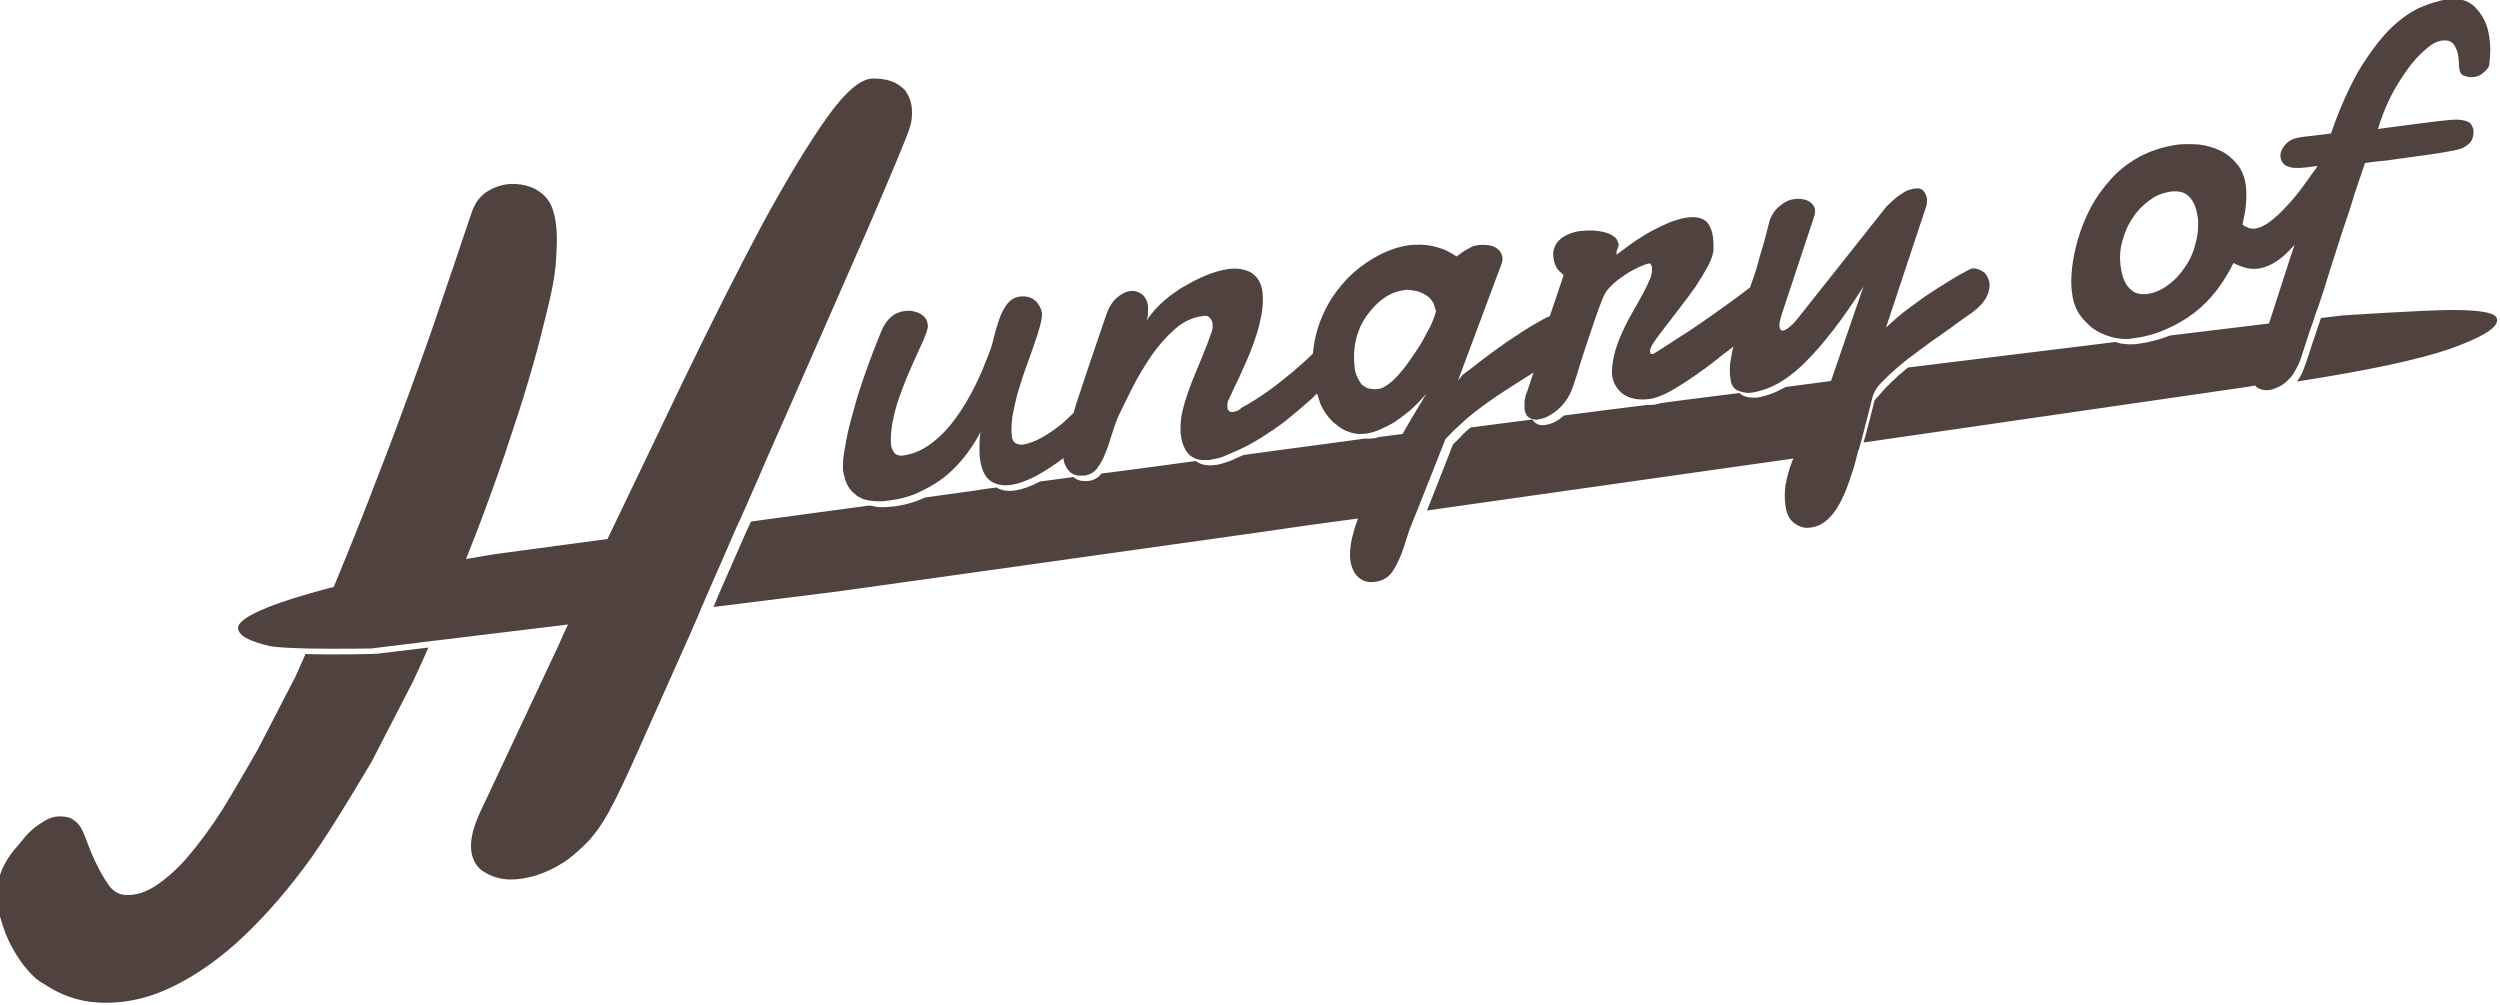 <?xml version="1.0" encoding="utf-8"?>
<!-- Generator: Adobe Illustrator 21.0.0, SVG Export Plug-In . SVG Version: 6.00 Build 0)  -->
<svg version="1.1" id="Layer_1" xmlns="http://www.w3.org/2000/svg" xmlns:xlink="http://www.w3.org/1999/xlink" x="0px" y="0px"
	 viewBox="0 0 500 201" style="enable-background:new 0 0 500 201;" xml:space="preserve">
<style type="text/css">
	.st0{fill:#50423F;}
</style>
<g>
	<g>
		<path class="st0" d="M61.1,130.8c-1.2,2.7-2,4.5-2,4.5L51.5,150c0,0-4.7,8.2-7,11.9c-2.3,3.6-4.6,6.7-6.8,9.3
			c-2.2,2.6-4.4,4.5-6.5,5.9c-2.1,1.4-4.1,2-6.1,1.9c-1.4-0.1-2.6-0.8-3.5-2.2c-1-1.4-1.8-2.9-2.6-4.6c-0.8-1.7-1.4-3.3-2-4.9
			c-0.6-1.6-1.3-2.6-2-3.1c-0.4-0.3-0.7-0.5-1.2-0.7c-0.4-0.1-0.9-0.2-1.3-0.2c-1.1-0.1-2.1,0.1-3.1,0.6c-0.9,0.5-1.8,1.1-2.7,1.8
			c-0.8,0.7-1.6,1.5-2.2,2.3c-0.6,0.8-1.2,1.4-1.6,1.9c-1,1.2-1.8,2.5-2.4,3.8c-0.6,1.3-0.9,2.7-1,4.2c-0.1,2.1,0.1,4.1,0.7,6.1
			c0.6,2,1.3,3.9,2.3,5.6c0.9,1.7,2,3.3,3.1,4.5c1.1,1.3,2.2,2.2,3.2,2.7c3.3,2.2,6.9,3.5,10.8,3.7c5.1,0.3,10.1-0.8,15-3.2
			c4.9-2.4,9.7-5.8,14.3-10.2c4.6-4.4,9.1-9.6,13.4-15.6c4.3-6,12.1-19.3,12.1-19.3l8.2-15.9c0,0,1.4-3,3.1-6.8l-9.9,1.2
			C75.9,130.8,67.3,131,61.1,130.8z M490.5,62c-5.8,0-22.1,1.1-22.1,1.1l-4.2,0.5c-0.2,0.6-0.4,1.1-0.6,1.7
			c-0.4,1.3-0.8,2.5-1.2,3.6c-0.6,1.9-1.1,3.4-1.5,4.5c-0.3,0.8-0.6,1.6-1.1,2.3c-0.1,0.2-0.3,0.4-0.4,0.6
			c14.2-2.2,24.4-4.4,30.5-6.5c6.2-2.2,9.4-4.1,9.5-5.6c0-0.1,0.1-0.2,0-0.3C499.4,62.6,496.4,62,490.5,62z M147.1,105.9
			c0.3-0.6,0.5-1.2,0.8-1.7c2-4.5,4.1-9.3,5.6-12.8c3.7-8.4,7.3-16.5,10.7-24.3c3.4-7.8,6.6-15.1,9.6-21.9
			c2.9-6.8,5.3-12.4,7.2-17.1c0.4-1,0.8-2,1-2.8c0.3-0.8,0.4-1.8,0.4-2.9c0-1.5-0.4-2.8-1.1-3.9c-0.2-0.4-0.5-0.7-0.9-1
			c-1.3-1.2-3.2-1.8-5.8-1.8c-2.4,0-5.5,2.6-9.2,7.8c-3.7,5.2-8,12.3-12.9,21.3c-4.8,9-10.1,19.5-15.9,31.5
			c-3.9,8.1-10.9,22.8-15.1,31.5l-22.3,3c0,0-2.6,0.4-6,1c1.3-3.2,2.5-6.3,3.6-9.3c2-5.4,3.9-10.7,5.5-15.7c1.7-5,3.1-9.6,4.3-13.8
			c1.2-4.2,2.1-7.9,2.9-11.2c0.8-3.2,1.3-5.8,1.5-7.7c0.1-0.7,0.2-1.4,0.2-2c0-0.6,0.1-1.2,0.1-1.8c0.3-4.9-0.3-8.3-1.7-10.3
			c-1.4-1.9-3.5-3-6.4-3.2c-1.9-0.1-3.7,0.3-5.4,1.3c-1.7,0.9-2.9,2.5-3.6,4.8c-0.3,0.8-0.9,2.7-2,5.9c-1,3.1-2.4,7-4,11.8
			c-1.6,4.8-3.5,10.2-5.7,16.2c-2.2,6-4.5,12.3-7.1,18.9c-2.5,6.6-5.2,13.3-8,20.1c-0.2,0.5-0.4,1.1-0.7,1.6
			c-1.7,0.4-3.3,0.9-4.8,1.3c-4.6,1.3-8.2,2.6-10.7,3.8c-2.5,1.2-3.7,2.3-3.6,3.2c0.1,0.7,0.6,1.3,1.6,1.9c1.1,0.6,2.6,1.1,4.7,1.6
			c1.4,0.3,4.3,0.4,7.5,0.5c5.9,0.1,12.8,0,12.8,0l12.2-1.5l27.2-3.3l-0.8,1.7l-1.2,2.7L96,162.5c-1.2,2.6-1.8,4.8-1.8,6.7
			c0,2.2,0.8,3.9,2.3,5c0.1,0,0.1,0.1,0.2,0.1c1.5,1,3.4,1.6,5.5,1.6c1.5,0,3.2-0.3,5-0.8c1.8-0.6,3.6-1.4,5.3-2.5
			c1.8-1.1,3.4-2.6,5-4.2c1.6-1.7,3-3.7,4.2-5.9c1.5-2.7,3.6-7.1,6.3-13.2c2.7-6.1,9.5-21.3,9.5-21.3l2.1-4.8l0.7-1.7l2.4-5.5
			C142.8,115.7,144.8,111.3,147.1,105.9z M376.3,76.5c0.2-0.2,0.4-0.4,0.6-0.6c0.6-0.6,1.2-1.2,1.8-1.7c0,0,0.1-0.1,0.1-0.1
			c0.8-0.7,1.6-1.4,2.5-2.1c0.9-0.7,2-1.5,3.2-2.4c1.2-0.9,2.6-1.9,4.2-3c1.6-1.1,3.4-2.5,5.6-4c1.5-1.1,2.5-2.2,3-3.2
			c0.5-1,0.7-2,0.6-2.8c-0.1-0.5-0.3-1-0.5-1.4c-0.2-0.3-0.4-0.6-0.7-0.8c-0.7-0.5-1.5-0.8-2.3-0.7c-0.2,0-0.9,0.4-2.2,1.1
			c-1.3,0.7-2.8,1.7-4.6,2.8c-1.8,1.1-3.6,2.4-5.5,3.8c-1.1,0.8-2.1,1.6-3,2.4c-0.7,0.6-1.3,1.2-1.9,1.7l8.1-24.4
			c0.1-0.4,0.1-0.9,0.1-1.3c0-0.4-0.2-0.7-0.3-1c-0.1-0.2-0.2-0.4-0.3-0.5c-0.4-0.5-0.9-0.7-1.6-0.6c-0.4,0-0.8,0.1-1.1,0.2
			c-0.4,0.1-0.8,0.2-1.2,0.5c-0.4,0.2-0.9,0.6-1.5,1c-0.6,0.5-1.3,1.1-2.1,1.9L359.3,64c-0.4,0.5-0.9,1-1.4,1.4
			c-0.4,0.3-0.7,0.5-0.9,0.6c-0.1,0-0.2,0.1-0.4,0.1c-0.4,0.1-0.6-0.2-0.7-0.7c-0.1-0.6,0.1-1.3,0.4-2.4l6.6-19.9
			c0.1-0.3,0.1-0.7,0.1-1.1c0-0.3-0.1-0.5-0.2-0.7c-0.2-0.4-0.6-0.8-1.1-1.1c-0.8-0.4-1.7-0.5-2.7-0.4c-1,0.1-2,0.5-2.9,1.3
			c-1,0.7-1.7,1.7-2.2,3.1c-0.6,2.5-1.2,4.7-1.8,6.6c-0.5,1.9-1,3.6-1.5,5c-0.2,0.6-0.4,1.1-0.6,1.7c-0.7,0.5-1.3,1-2.1,1.6
			c-1.8,1.3-3.7,2.7-5.7,4.1c-2,1.4-4,2.8-6.1,4.1c-1.8,1.2-3.4,2.2-4.8,3.1c-0.2,0.1-0.5,0.3-0.7,0.4c-0.3,0-0.4,0-0.5-0.1
			c0-0.1-0.1-0.3-0.1-0.5c0-0.3,0.2-0.9,0.8-1.8c0.6-0.9,1.4-1.9,2.3-3.1c0.9-1.2,1.9-2.5,3-3.9c1.1-1.4,2.1-2.8,3.1-4.2
			c0.9-1.4,1.7-2.7,2.4-4c0.7-1.3,1-2.3,1.1-3.2c0-0.5,0-0.9,0-1.3c0-0.4-0.1-0.8-0.1-1.2c-0.1-1-0.4-1.9-0.8-2.5
			c-0.2-0.4-0.5-0.7-0.8-0.9c-0.9-0.6-2.1-0.8-3.5-0.6c-0.9,0.1-1.9,0.4-3.1,0.8c-1.1,0.4-2.3,1-3.5,1.6c-1.2,0.6-2.5,1.4-3.7,2.2
			c-0.9,0.6-1.7,1.2-2.5,1.8c-0.4,0.3-0.8,0.6-1.2,0.9l-0.1,0.1l0,0c0,0-0.1,0-0.1-0.1c0-0.1,0-0.2,0-0.4c0-0.2,0.1-0.4,0.2-0.6
			c0.1-0.2,0.1-0.4,0.2-0.6c0-0.2,0.1-0.3,0-0.4c0-0.2-0.1-0.4-0.2-0.6c-0.1-0.3-0.3-0.6-0.6-0.8c-0.5-0.4-1.1-0.7-1.8-0.9
			c-0.7-0.2-1.5-0.3-2.4-0.4c-0.9,0-1.7,0-2.6,0.1c-0.8,0.1-1.6,0.3-2.3,0.6c-0.7,0.3-1.3,0.6-1.8,1.1c-0.5,0.4-0.9,1-1.1,1.6
			c-0.3,0.6-0.3,1.3-0.2,2.1c0.1,0.9,0.4,1.5,0.7,2.1c0.3,0.4,0.7,0.8,1.1,1.1c0.1,0.1,0.2,0.2,0.2,0.3c-1,3-1.9,5.7-2.7,8
			c0,0.1,0,0.1-0.1,0.2c0,0-0.1,0-0.1,0c-0.6,0.2-1.6,0.8-3,1.6c-1.4,0.8-3.2,2-5.6,3.6c-2,1.4-4.6,3.3-7.5,5.6
			c-0.4,0.3-0.9,0.6-1.3,1l-0.8,1l8.7-23.3c0.2-0.5,0.2-0.9,0.2-1.3c0-0.3-0.2-0.6-0.3-0.9c-0.2-0.4-0.6-0.8-1.1-1.1
			c-0.9-0.5-2-0.6-3.4-0.5c-0.6,0.1-1.1,0.2-1.6,0.5c-0.5,0.3-1,0.5-1.4,0.8c-0.5,0.3-0.9,0.7-1.4,1c-0.7-0.5-1.6-1-2.5-1.4
			c-0.8-0.3-1.8-0.6-2.9-0.8c-1.1-0.2-2.4-0.2-3.8-0.1c-2.5,0.3-5,1.2-7.5,2.7c-2.5,1.5-4.7,3.3-6.6,5.7c-1.9,2.3-3.4,5-4.4,8.1
			c-0.5,1.7-0.9,3.4-1,5.2c-1.3,1.3-2.7,2.5-4.2,3.8c-1.6,1.3-3.2,2.6-4.9,3.8c-1.7,1.2-3.4,2.3-5.1,3.2c-0.4,0.3-0.7,0.6-1,0.7
			c-0.3,0.1-0.5,0.1-0.8,0.2c0,0-0.1,0-0.1,0c-0.3,0-0.5,0-0.7-0.2c-0.2-0.2-0.3-0.4-0.3-0.7c-0.1-0.7,0-1.3,0.4-1.9
			c0.3-0.6,0.6-1.4,1.1-2.4c0.5-1,1-2,1.5-3.2c0.5-1.2,1.1-2.4,1.6-3.7c0.5-1.3,1-2.7,1.4-4c0.4-1.4,0.7-2.7,0.9-4
			c0.2-1.3,0.2-2.6,0.1-3.8c-0.1-1.2-0.5-2.1-1-2.8c-0.4-0.5-0.8-0.9-1.3-1.2c-1.3-0.7-2.8-0.9-4.5-0.7c-1.5,0.2-3.1,0.7-4.8,1.4
			c-1.7,0.7-3.2,1.6-4.8,2.5c-1.5,1-2.9,2-4.1,3.2c-0.5,0.5-1,1-1.4,1.5c-0.5,0.6-1,1.2-1.3,1.8c0.2-0.6,0.3-1.1,0.3-1.6
			c0-0.5,0-1,0-1.4c-0.1-0.6-0.2-1.1-0.5-1.5c-0.2-0.4-0.5-0.7-0.8-0.9c-0.7-0.5-1.4-0.7-2.2-0.6c-0.9,0.1-1.9,0.6-2.8,1.4
			c-0.9,0.8-1.6,2-2.1,3.5c-0.4,1.2-0.9,2.7-1.5,4.4c-0.6,1.7-1.2,3.6-1.9,5.6c-0.7,2-1.3,4-2,6c-0.4,1.2-0.8,2.4-1.1,3.5
			c-0.6,0.6-1.3,1.2-1.9,1.8c-1.5,1.3-3,2.3-4.4,3.1c-1.4,0.8-2.7,1.2-3.7,1.4c-0.5,0.1-0.9,0-1.2-0.1c-0.6-0.2-1-0.6-1.1-1.4
			c-0.2-1.3-0.1-2.7,0.1-4.2c0.3-1.5,0.6-3.1,1.1-4.8c0.5-1.6,1-3.3,1.6-4.9c0.6-1.6,1.1-3.1,1.6-4.5c0.5-1.4,0.9-2.7,1.2-3.8
			c0.3-1.1,0.4-1.9,0.4-2.5c-0.1-0.7-0.3-1.2-0.7-1.8c-0.2-0.3-0.4-0.6-0.7-0.8c-0.8-0.7-1.8-0.9-2.9-0.8c-1.1,0.1-1.9,0.6-2.6,1.4
			c-0.6,0.8-1.2,1.8-1.6,3c-0.4,1.2-0.8,2.4-1.1,3.7c-0.3,1.3-0.7,2.6-1.2,3.8c-0.7,1.8-1.5,3.8-2.6,6c-1.1,2.2-2.3,4.3-3.7,6.2
			c-1.4,2-3,3.7-4.8,5.1c-1.8,1.4-3.7,2.3-5.9,2.6c-0.4,0.1-0.8,0-1.1-0.1c-0.2-0.1-0.5-0.2-0.6-0.4c-0.4-0.5-0.6-1-0.7-1.6
			c-0.1-1.4,0-2.9,0.3-4.5c0.3-1.6,0.7-3.1,1.2-4.6c0.5-1.5,1.1-3,1.7-4.5c0.6-1.4,1.2-2.8,1.8-4.1c0.6-1.3,1.1-2.4,1.5-3.3
			c0.4-1,0.7-1.7,0.8-2.3c0.1-0.3,0.1-0.6,0-1c0-0.2-0.1-0.5-0.2-0.7c-0.1-0.2-0.2-0.4-0.4-0.6c-0.3-0.3-0.7-0.6-1.1-0.8
			c-0.5-0.2-0.9-0.3-1.4-0.4c-0.5-0.1-1,0-1.4,0c-1,0.1-2,0.5-2.8,1.2c-0.8,0.7-1.5,1.7-2,3c-2.1,5.1-3.6,9.4-4.7,12.9
			c-1,3.5-1.8,6.3-2.2,8.5c-0.4,2.2-0.7,3.8-0.7,4.7c0,1,0,1.5,0,1.5c0.2,1.4,0.6,2.6,1.1,3.4c0.4,0.6,0.9,1.1,1.4,1.5
			c0.2,0.2,0.4,0.4,0.7,0.5c0.8,0.5,1.7,0.7,2.8,0.8c1,0.1,2.1,0.1,3.2-0.1c2.4-0.3,4.6-0.9,6.5-1.9c1.9-0.9,3.7-2,5.2-3.3
			c1.5-1.3,2.8-2.7,3.9-4.2c1.1-1.5,2-2.9,2.7-4.3c-0.2,1.2-0.2,2.2-0.2,3.2c0,0.8,0,1.5,0.1,2.2c0.3,2.1,1,3.6,2,4.3
			c0,0,0.1,0,0.1,0.1c1.1,0.7,2.4,1,3.9,0.8c1.6-0.2,3.3-0.8,5.2-1.8c1.8-1,3.7-2.2,5.5-3.6c0,0.1,0,0.2,0,0.3
			c0.1,0.5,0.2,0.9,0.4,1.2c0.2,0.5,0.5,0.9,0.9,1.3c0.1,0.1,0.3,0.2,0.4,0.3c0.6,0.4,1.4,0.5,2.2,0.4c0.1,0,0.1,0,0.2,0
			c0.1,0,0.1,0,0.2,0c1-0.2,1.8-0.6,2.4-1.4c0.6-0.8,1.2-1.8,1.6-2.9c0.5-1.1,0.9-2.4,1.3-3.7c0.4-1.3,0.8-2.5,1.3-3.7
			c0.8-1.7,1.8-3.7,2.9-5.9c1.1-2.2,2.4-4.3,3.8-6.4c1.4-2,3-3.8,4.7-5.3c1.7-1.5,3.6-2.4,5.7-2.6c0.6-0.1,1,0,1.3,0.4
			c0.2,0.2,0.3,0.4,0.4,0.7c0.1,0.2,0.1,0.3,0.1,0.5c0.1,0.6,0,1.3-0.4,2.2c-0.3,0.9-0.7,2-1.2,3.2c-0.5,1.2-1,2.5-1.6,3.9
			c-0.6,1.4-1.1,2.7-1.6,4.1c-0.5,1.4-0.9,2.7-1.2,4c-0.3,1.3-0.4,2.4-0.4,3.5c0,0.3,0,0.5,0,0.7c0,0.2,0,0.4,0.1,0.7
			c0.2,1.7,0.8,3,1.7,3.9c0.1,0.1,0.3,0.2,0.4,0.3c0.6,0.4,1.3,0.7,2.2,0.7c0.4,0,0.9,0,1.4,0c0.4-0.1,0.9-0.2,1.4-0.3
			c0.2,0,0.3-0.1,0.5-0.1c0.7-0.2,1.4-0.5,2.3-0.9c2.4-1,4.5-2.1,6.2-3.2c1.7-1.1,3.4-2.2,4.9-3.4c1.5-1.2,2.9-2.4,4.4-3.7
			c0.6-0.5,1.2-1.1,1.8-1.7c0.2,0.5,0.3,1,0.5,1.5c0,0.1,0.1,0.2,0.1,0.4c0.6,1.4,1.4,2.6,2.4,3.6c0.2,0.2,0.4,0.4,0.6,0.5
			c0.8,0.7,1.6,1.3,2.6,1.6c1.2,0.5,2.4,0.6,3.7,0.4c0.7-0.1,1.5-0.3,2.5-0.7c0.9-0.4,1.9-0.9,3-1.5c1-0.7,2.1-1.5,3.2-2.4
			c1.1-1,2.2-2.1,3.3-3.4l-3,5l-1.8,3.1c-1.6,0.2-3.1,0.4-4.7,0.6c-0.5,0.2-1,0.3-1.5,0.3c-0.4,0.1-0.8,0-1.2,0
			c-3.8,0.5-7.5,1-11.1,1.5c-4.6,0.6-9,1.2-13.3,1.8c-0.5,0.2-1.1,0.5-1.6,0.7c-0.8,0.4-1.6,0.7-2.3,0.9c-0.7,0.2-1.3,0.4-1.9,0.4
			c-1.6,0.2-2.8-0.1-3.8-0.8c-4.9,0.7-9.6,1.3-14.1,1.9c-1.4,0.2-3,0.4-4.7,0.6c0,0-0.1,0.1-0.1,0.1c-0.6,0.8-1.5,1.3-2.6,1.4
			c-1.1,0.1-2.1-0.1-2.8-0.7c0,0,0,0,0-0.1c-2.3,0.3-4.6,0.6-6.8,0.9c-1.9,1-3.6,1.6-5.1,1.8c-1.4,0.2-2.6,0-3.6-0.6
			c-2.6,0.3-4.2,0.6-4.2,0.6l-10.1,1.4c-1.9,0.9-4,1.5-6.3,1.8c-1.1,0.1-2.1,0.2-3.2,0.1c-0.6-0.1-1.1-0.2-1.6-0.3l-23.7,3.2
			c-0.3,0.6-0.5,1.2-0.8,1.7c-2.7,6.2-5.1,11.6-5.1,11.6l-1.6,3.8l24.8-3.1c0,0,55.9-7.8,85.5-12c5.3-0.8,11.7-1.7,18.6-2.6
			c-0.2,0.6-0.4,1.2-0.6,1.7c-0.2,0.8-0.4,1.5-0.6,2.2c-0.4,1.8-0.5,3.4-0.3,4.7c0.2,1.2,0.7,2.3,1.5,3.1c0.1,0.1,0.3,0.2,0.4,0.3
			c0.8,0.6,1.7,0.8,2.8,0.7c0.8-0.1,1.6-0.3,2.2-0.7c0.6-0.3,1.2-0.9,1.7-1.7c0.5-0.8,1-1.8,1.5-3c0.5-1.3,1-2.9,1.6-4.8l0.9-2.3
			l0.7-1.7l5.7-14.4c0.1-0.1,0.1-0.1,0.2-0.2c0.6-0.6,1.2-1.3,1.9-1.9c1.1-1,2.2-2.1,3.4-3c2-1.6,4-3,6-4.3c2-1.3,3.9-2.5,5.8-3.7
			c0.1-0.1,0.2-0.1,0.3-0.2c-0.2,0.7-0.5,1.4-0.7,2.1c-0.2,0.6-0.4,1.2-0.6,1.8c-0.3,0.7-0.4,1.3-0.5,1.9c0,0.6,0,1,0,1.4
			c0.1,0.9,0.4,1.5,0.9,1.8c0.1,0.1,0.3,0.1,0.4,0.2c0,0,0,0.1,0,0.1c0.1,0,0.1,0,0.2,0c0.4,0.1,0.8,0.2,1.2,0.1
			c0.5-0.1,1-0.2,1.5-0.4c0.2-0.1,0.4-0.2,0.6-0.3c0.7-0.4,1.5-0.9,2.1-1.5c0.7-0.6,1.3-1.4,1.8-2.2c0.5-0.8,0.9-1.8,1.2-2.8
			c0.4-1.1,0.8-2.5,1.3-4.1c0.5-1.6,1-3.2,1.6-4.9c0.5-1.6,1.1-3.2,1.6-4.7c0.5-1.5,1-2.7,1.4-3.7c0.3-0.8,0.9-1.5,1.7-2.3
			c0.8-0.8,1.7-1.4,2.7-2.1c0.9-0.6,1.9-1.1,2.7-1.5c0.9-0.4,1.5-0.6,1.9-0.7c0.2,0,0.4,0,0.5,0.2c0.1,0.2,0.1,0.3,0.2,0.5
			c0,0.1,0,0.3,0,0.5c0,0.6-0.1,1.2-0.4,1.9c-0.4,0.9-0.8,1.8-1.4,2.9c-0.6,1.1-1.2,2.2-1.9,3.4c-0.7,1.2-1.4,2.5-2,3.8
			c-0.6,1.3-1.2,2.7-1.6,4.1s-0.7,2.9-0.7,4.3c0,0.1,0,0.3,0,0.6c0.2,1.7,1,3,2.2,3.9c0,0,0,0,0,0c1.3,0.9,3,1.3,5.3,1
			c0.9-0.1,2-0.5,3.3-1.1c1.2-0.6,2.5-1.4,3.9-2.3c1.4-0.9,2.8-1.9,4.3-3c1.5-1.1,2.9-2.3,4.4-3.4c0.3-0.2,0.6-0.5,0.9-0.7
			c-0.1,0.2-0.1,0.5-0.2,0.7c-0.1,0.5-0.2,1.1-0.3,1.6c-0.3,1.5-0.3,2.9-0.1,4.2c0.1,1.1,0.6,1.9,1.4,2.3c0,0,0,0,0.1,0
			c0.4,0.2,0.8,0.3,1.3,0.4c0.5,0.1,1,0.1,1.6,0c0.7-0.1,1.4-0.3,2.1-0.5c2.8-0.9,5.6-2.7,8.5-5.6c3.6-3.6,7.5-8.6,11.6-15.1
			l-1.8,5.2l-4.7,13.7c-3.1,0.4-6.1,0.8-9.1,1.2c-1.9,1.1-3.8,1.8-5.6,2.1c-1.1,0.1-2.1,0-2.9-0.4c-0.3-0.1-0.5-0.3-0.7-0.5
			c-5.4,0.7-10.6,1.3-15.6,2c-0.4,0.1-0.9,0.2-1.2,0.3c-0.6,0.1-1.2,0.1-1.8,0.1c-5.7,0.7-11.2,1.4-16.5,2.1
			c-0.6,0.5-1.1,0.9-1.7,1.2c-0.7,0.4-1.4,0.6-2.1,0.7c-0.8,0.1-1.4,0-1.9-0.4c-0.3-0.2-0.4-0.4-0.6-0.7c-4.2,0.5-8.4,1.1-12.4,1.6
			c-0.7,0.6-1.4,1.2-2,1.9c-0.5,0.5-1,1-1.5,1.5l-5.2,13.2c29-4.1,60.6-8.6,60.6-8.6l12.7-1.8c-0.1,0.2-0.2,0.4-0.3,0.6
			c-0.1,0.4-0.2,0.7-0.4,1.1c-0.4,1.3-0.7,2.5-0.9,3.6c-0.2,1.4-0.2,2.8,0,4.2c0.2,1.5,0.7,2.6,1.7,3.4c0.1,0.1,0.2,0.1,0.3,0.2
			c0.9,0.6,1.9,0.9,3.1,0.7c3.2-0.4,5.7-3.5,7.7-9.4c0-0.1,0.2-0.6,0.5-1.5c0.3-0.8,0.6-1.9,0.9-3.1c0-0.2,0.1-0.3,0.1-0.4
			c0.1-0.4,0.2-0.9,0.4-1.3c0.3-1.1,0.7-2.4,1-3.7c0.5-1.9,1-3.9,1.5-5.9C374.7,78.3,375.5,77.3,376.3,76.5z M286.8,63.5
			c-0.3,0.9-0.8,2-1.5,3.2c-0.6,1.2-1.3,2.4-2.2,3.7s-1.6,2.4-2.5,3.5c-0.9,1.1-1.7,2-2.6,2.7c-0.9,0.7-1.6,1.1-2.3,1.2
			c-0.9,0.1-1.7,0-2.3-0.2c-0.2-0.1-0.3-0.2-0.5-0.3c-0.4-0.2-0.7-0.5-0.9-0.9c-0.3-0.5-0.6-1-0.8-1.6c-0.2-0.6-0.3-1.2-0.3-1.7
			c-0.2-1.7-0.1-3.5,0.3-5.2c0.4-1.7,1.1-3.3,2.1-4.7c1-1.4,2.1-2.6,3.4-3.5c1.3-1,2.8-1.5,4.3-1.7c0.5-0.1,1.1,0,1.7,0.1
			c0.7,0.1,1.3,0.3,1.9,0.6c0.6,0.3,1.2,0.7,1.6,1.2c0.1,0.1,0.1,0.2,0.2,0.3c0.3,0.4,0.5,0.9,0.6,1.5
			C287.3,61.9,287.2,62.5,286.8,63.5z M461.4,67.9c0.2-0.7,0.5-1.6,0.8-2.4c0.2-0.5,0.4-1.1,0.6-1.7c0.2-0.8,0.5-1.5,0.8-2.3
			c0.8-2.3,1.6-4.8,2.4-7.5c0.8-2.6,1.7-5.2,2.5-7.8c0.9-2.6,1.7-5,2.4-7.4c0.8-2.4,1.5-4.4,2.1-6.2c1.4-0.2,2.9-0.4,4.3-0.5
			c1.4-0.2,2.8-0.4,4.3-0.6c1.4-0.2,2.9-0.4,4.4-0.6c1.5-0.2,3.1-0.5,4.8-0.8c0.9-0.2,1.6-0.4,2.1-0.7c0.5-0.3,0.9-0.6,1.2-1
			c0.3-0.4,0.4-0.7,0.5-1.1c0.1-0.4,0.1-0.7,0.1-1.1c0-0.3-0.1-0.6-0.2-0.8c-0.1-0.3-0.3-0.6-0.5-0.8c-0.4-0.3-1-0.5-1.7-0.6
			c-0.7-0.1-1.5-0.1-2.4,0c-0.9,0.1-1.8,0.2-2.9,0.3l-10,1.3l-1.4,0.2c0.6-2.1,1.4-4.1,2.4-6.2c1-2,2.2-3.9,3.4-5.6
			c1.2-1.7,2.4-3,3.7-4.1c1.2-1.1,2.4-1.7,3.4-1.8c0.9-0.1,1.6,0.1,2.1,0.6c0.2,0.2,0.4,0.5,0.5,0.8c0.3,0.5,0.5,1.2,0.6,2.1
			c0,0.4,0.1,0.7,0.1,1.1c0,0.4,0,0.8,0.1,1.2c0.1,0.7,0.4,1.1,1,1.3c0,0,0.1,0,0.1,0c0.6,0.2,1.1,0.3,1.7,0.2
			c0.3,0,0.6-0.1,0.9-0.2c0.3-0.1,0.7-0.3,1-0.6c0.3-0.2,0.6-0.5,0.9-0.9c0.3-0.3,0.4-0.8,0.4-1.2c0.2-1.8,0.2-3.3,0-4.8
			c-0.2-1.5-0.5-2.7-1.1-3.8c-0.3-0.6-0.7-1.2-1.1-1.7c-0.3-0.3-0.5-0.6-0.8-0.9c-0.7-0.6-1.5-1.1-2.4-1.3c-0.9-0.3-1.8-0.3-2.7-0.2
			c-2,0.3-4,0.9-6,1.8c-2.1,1-4.1,2.5-6.1,4.5c-2,2.1-4,4.8-6,8.1c-1.9,3.4-3.8,7.5-5.5,12.5l-5.8,0.7c-1.6,0.2-2.7,0.7-3.4,1.6
			c-0.7,0.8-1,1.7-0.9,2.4c0.1,0.8,0.5,1.4,1.2,1.8c0,0,0.1,0,0.1,0c0.7,0.4,2,0.5,3.7,0.3l2.4-0.3c-0.2,0.4-0.5,0.8-0.9,1.3
			c-0.2,0.2-0.3,0.4-0.5,0.7c-0.5,0.8-1.2,1.6-1.8,2.5c-0.7,0.9-1.4,1.8-2.2,2.7c-0.8,0.9-1.6,1.7-2.4,2.5c-0.8,0.7-1.6,1.4-2.4,1.9
			c-0.8,0.5-1.5,0.8-2.2,0.9c-0.5,0.1-1,0-1.4-0.1c0,0-0.1,0-0.1-0.1c-0.4-0.1-0.8-0.3-1.1-0.6c0.3-1.4,0.6-2.8,0.7-4.1
			c0.1-1.3,0.1-2.4,0-3.4c-0.2-1.9-0.8-3.4-1.8-4.6c0,0,0,0,0,0c-1-1.2-2.1-2.1-3.4-2.7c-1.3-0.6-2.7-1-4.2-1.2
			c-1.5-0.1-2.8-0.1-4.1,0c-2.9,0.4-5.4,1.2-7.7,2.4c-2.2,1.2-4.2,2.7-5.8,4.5c-1.6,1.8-3,3.7-4.1,5.8c-1.1,2.1-1.9,4.2-2.5,6.2
			c-0.6,2.1-1,4-1.2,5.9c-0.2,1.9-0.2,3.5,0,4.8c0.2,1.9,0.8,3.5,1.8,4.8c0.5,0.7,1.2,1.3,1.8,1.9c0.4,0.4,0.9,0.7,1.4,1
			c1.2,0.7,2.4,1.1,3.7,1.4c1.3,0.2,2.3,0.3,3.3,0.1c2.4-0.3,4.7-0.9,6.7-1.8c2.1-0.9,4-2,5.7-3.3c1.7-1.3,3.2-2.8,4.5-4.5
			c1.3-1.7,2.4-3.5,3.4-5.5c0.9,0.5,1.8,0.8,2.6,1c0.8,0.2,1.7,0.2,2.5,0.1c1.2-0.2,2.4-0.7,3.6-1.5c1.2-0.8,2.2-1.8,3.3-3
			c0.1-0.1,0.1-0.2,0.2-0.2l-1,3l-4.1,12.7l-19.8,2.4c-2,0.8-4.2,1.4-6.6,1.7c-0.9,0.1-2,0.1-3.3-0.1c-0.3-0.1-0.7-0.2-1-0.3
			l-41.5,5.1c-0.6,0.5-1.2,1-1.8,1.5c-0.2,0.1-0.3,0.3-0.4,0.4c-0.7,0.6-1.3,1.2-2,1.9c-0.8,0.8-1.6,1.8-2.5,2.8
			c-0.5,2.1-1,4-1.5,5.9c-0.2,0.9-0.5,1.7-0.7,2.5l76.6-11.1c0,0,0.8-0.1,1.7-0.3c0.2,0.2,0.4,0.4,0.7,0.6c0,0,0.1,0,0.1,0
			c0.6,0.3,1.3,0.4,2.1,0.3c0.6-0.1,1.1-0.3,1.8-0.6c0.6-0.3,1.2-0.7,1.7-1.2c0,0,0.1,0,0.1-0.1c0.6-0.5,1.1-1.2,1.5-1.9
			c0.4-0.7,0.8-1.5,1.1-2.3C460.3,71.3,460.8,69.8,461.4,67.9z M439.1,48.7c-0.4,1.7-1.1,3.3-2.1,4.7c-0.9,1.4-2.1,2.7-3.4,3.6
			c-1.3,1-2.7,1.6-4.2,1.8c-1,0.1-1.8,0-2.4-0.3c-0.2-0.1-0.3-0.2-0.5-0.3c-0.4-0.3-0.8-0.7-1.1-1.1c-0.4-0.6-0.7-1.3-0.9-2
			c-0.2-0.7-0.3-1.4-0.4-2c-0.2-1.7-0.1-3.3,0.4-5c0.5-1.7,1.1-3.2,2.1-4.6c0.9-1.4,2.1-2.6,3.4-3.5c1.3-1,2.8-1.5,4.3-1.7
			c1-0.1,1.8,0,2.5,0.3c0.6,0.3,1.1,0.7,1.5,1.3c0,0,0,0.1,0.1,0.1c0.3,0.5,0.6,1.1,0.8,1.8c0.2,0.7,0.3,1.4,0.4,2
			C439.7,45.3,439.6,47,439.1,48.7z"/>
	</g>
</g>
</svg>
